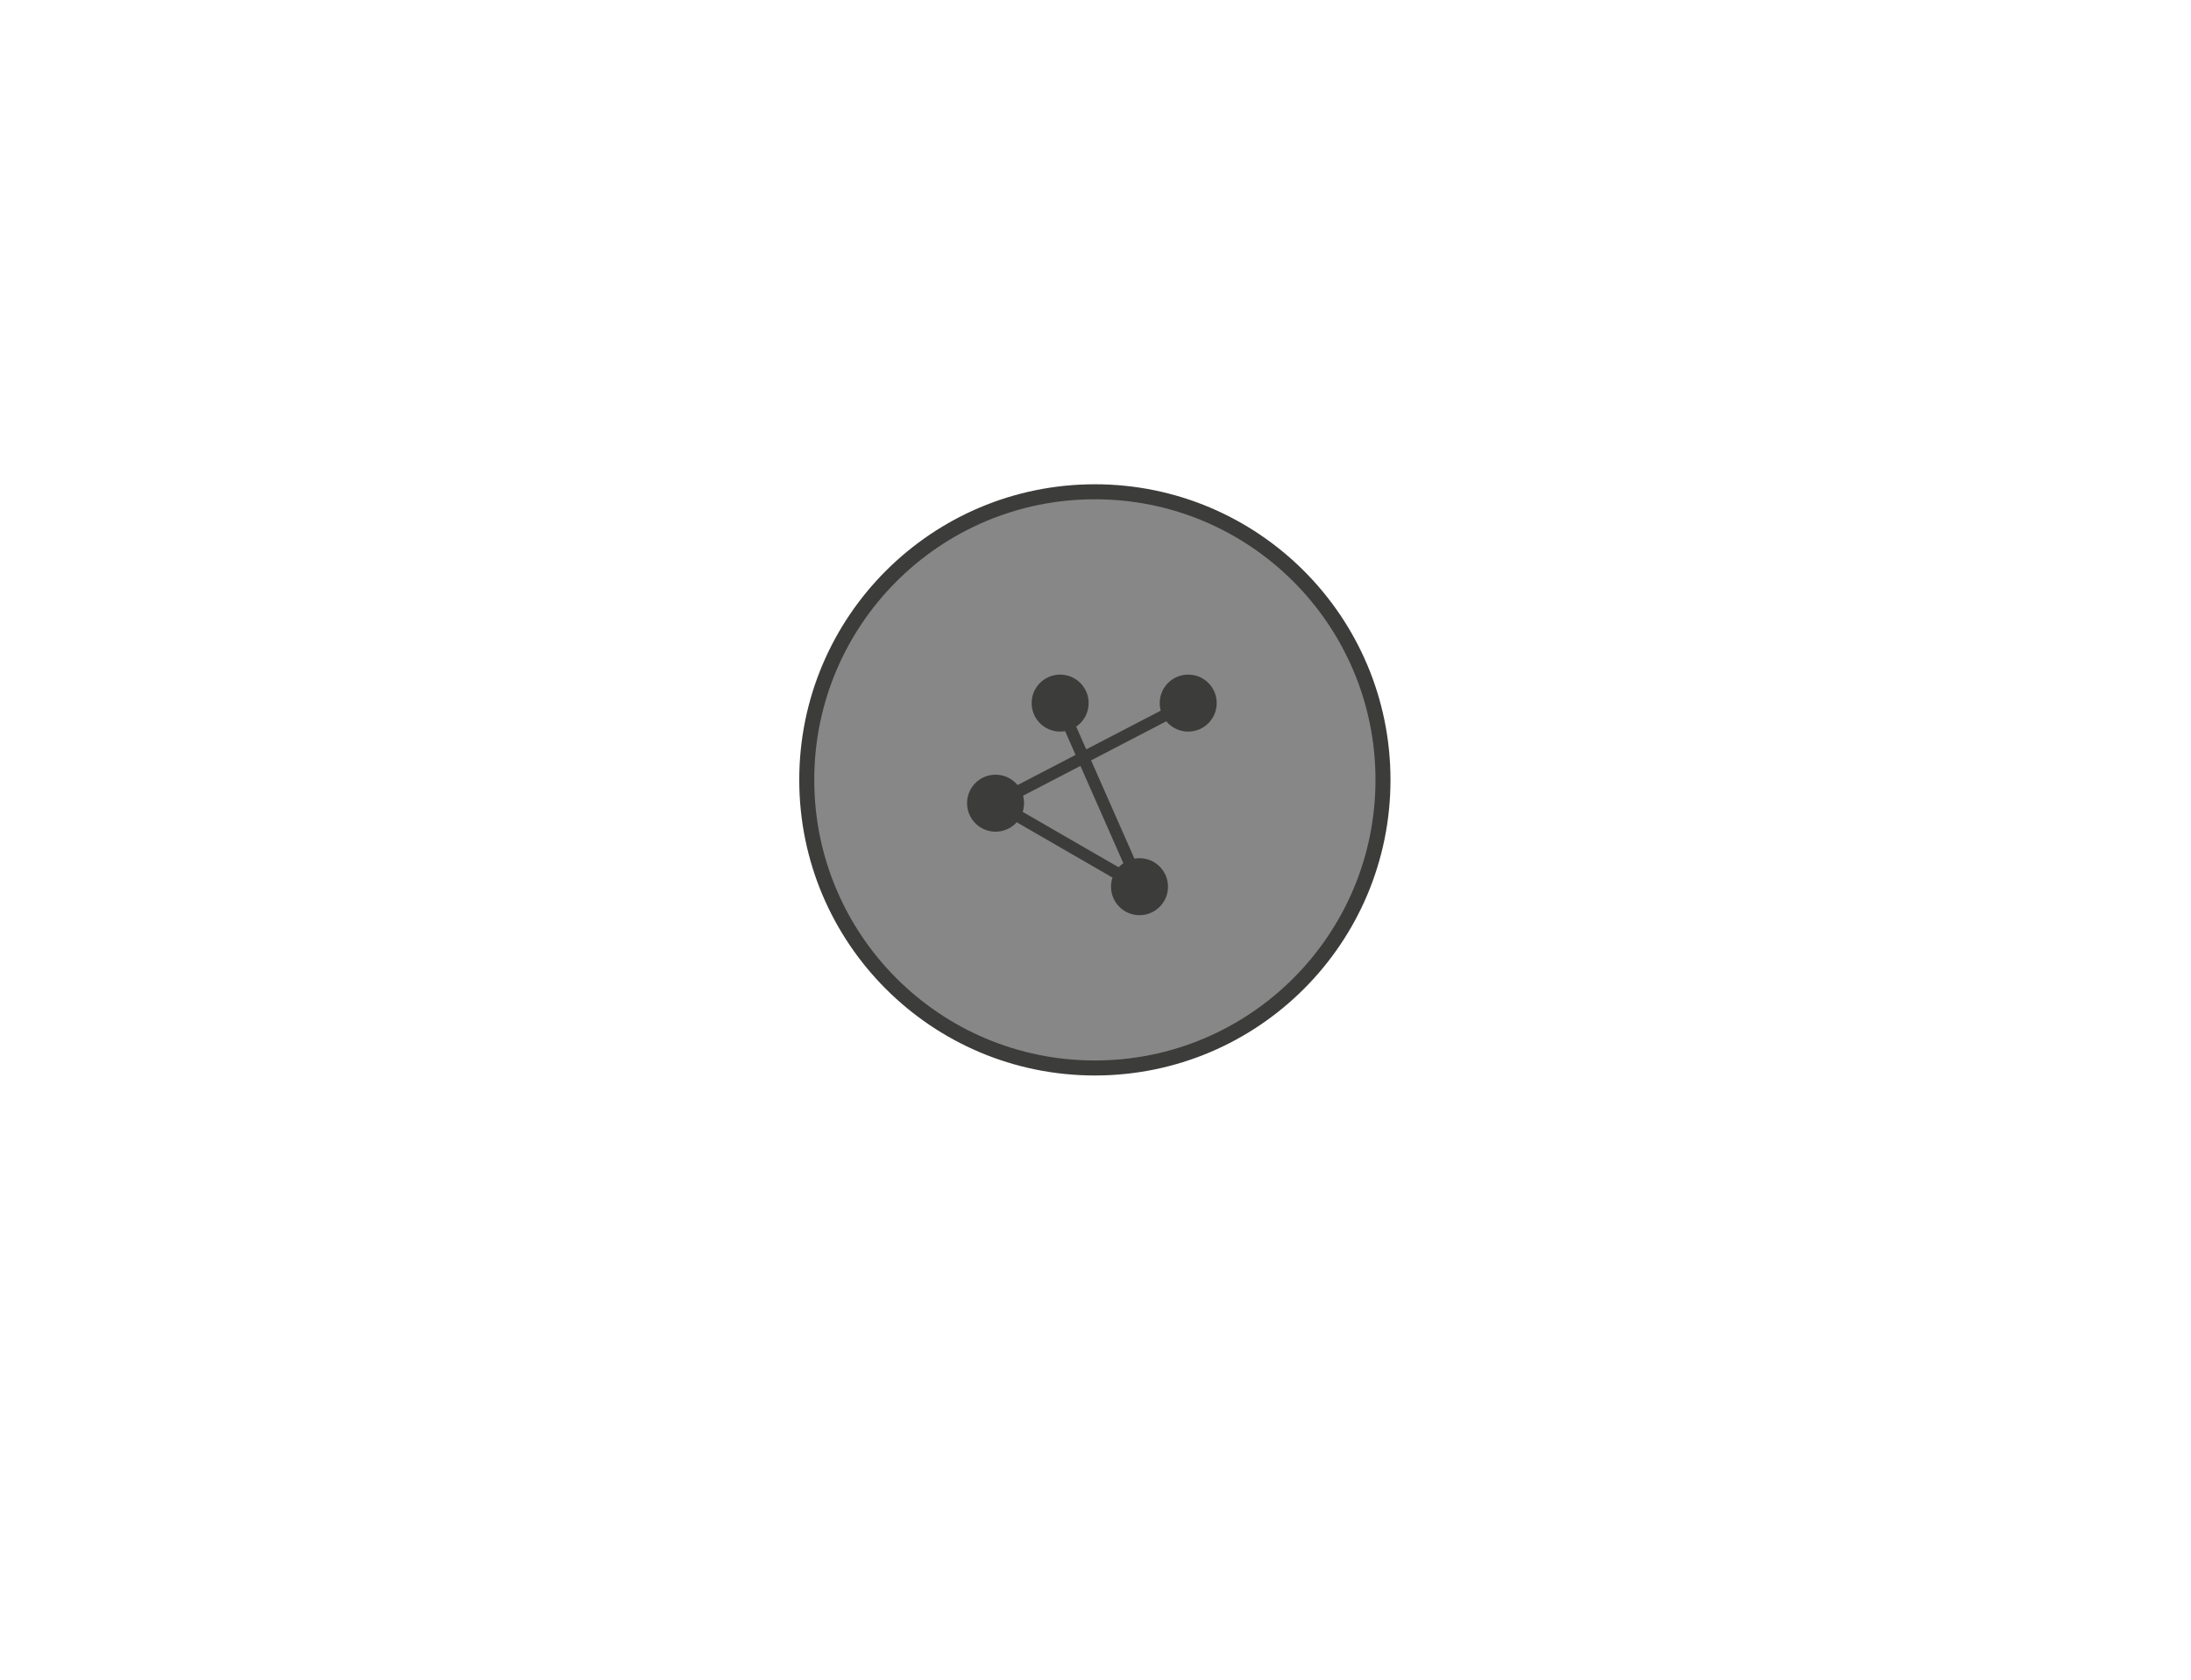 <svg id="Capa_1" data-name="Capa 1" xmlns="http://www.w3.org/2000/svg" viewBox="0 0 730.42 560.18"><defs><style>.cls-1{fill:#878787;stroke-width:5px;}.cls-1,.cls-3{stroke:#3c3c3b;stroke-miterlimit:10;}.cls-2{fill:#3c3c3b;}.cls-3{fill:none;stroke-width:4px;}</style></defs><title>landing-animacion</title><circle class="cls-1" cx="365" cy="260" r="96.05"/><circle class="cls-2" cx="331.89" cy="267.77" r="9.5"/><circle class="cls-2" cx="379.88" cy="295.61" r="9.5"/><circle class="cls-2" cx="396.12" cy="234.4" r="9.5"/><circle class="cls-2" cx="353.42" cy="234.4" r="9.5"/><path class="cls-3" d="M353.13 234.39l27 61.22-48.2-27.84 64.23-33.38"/></svg>